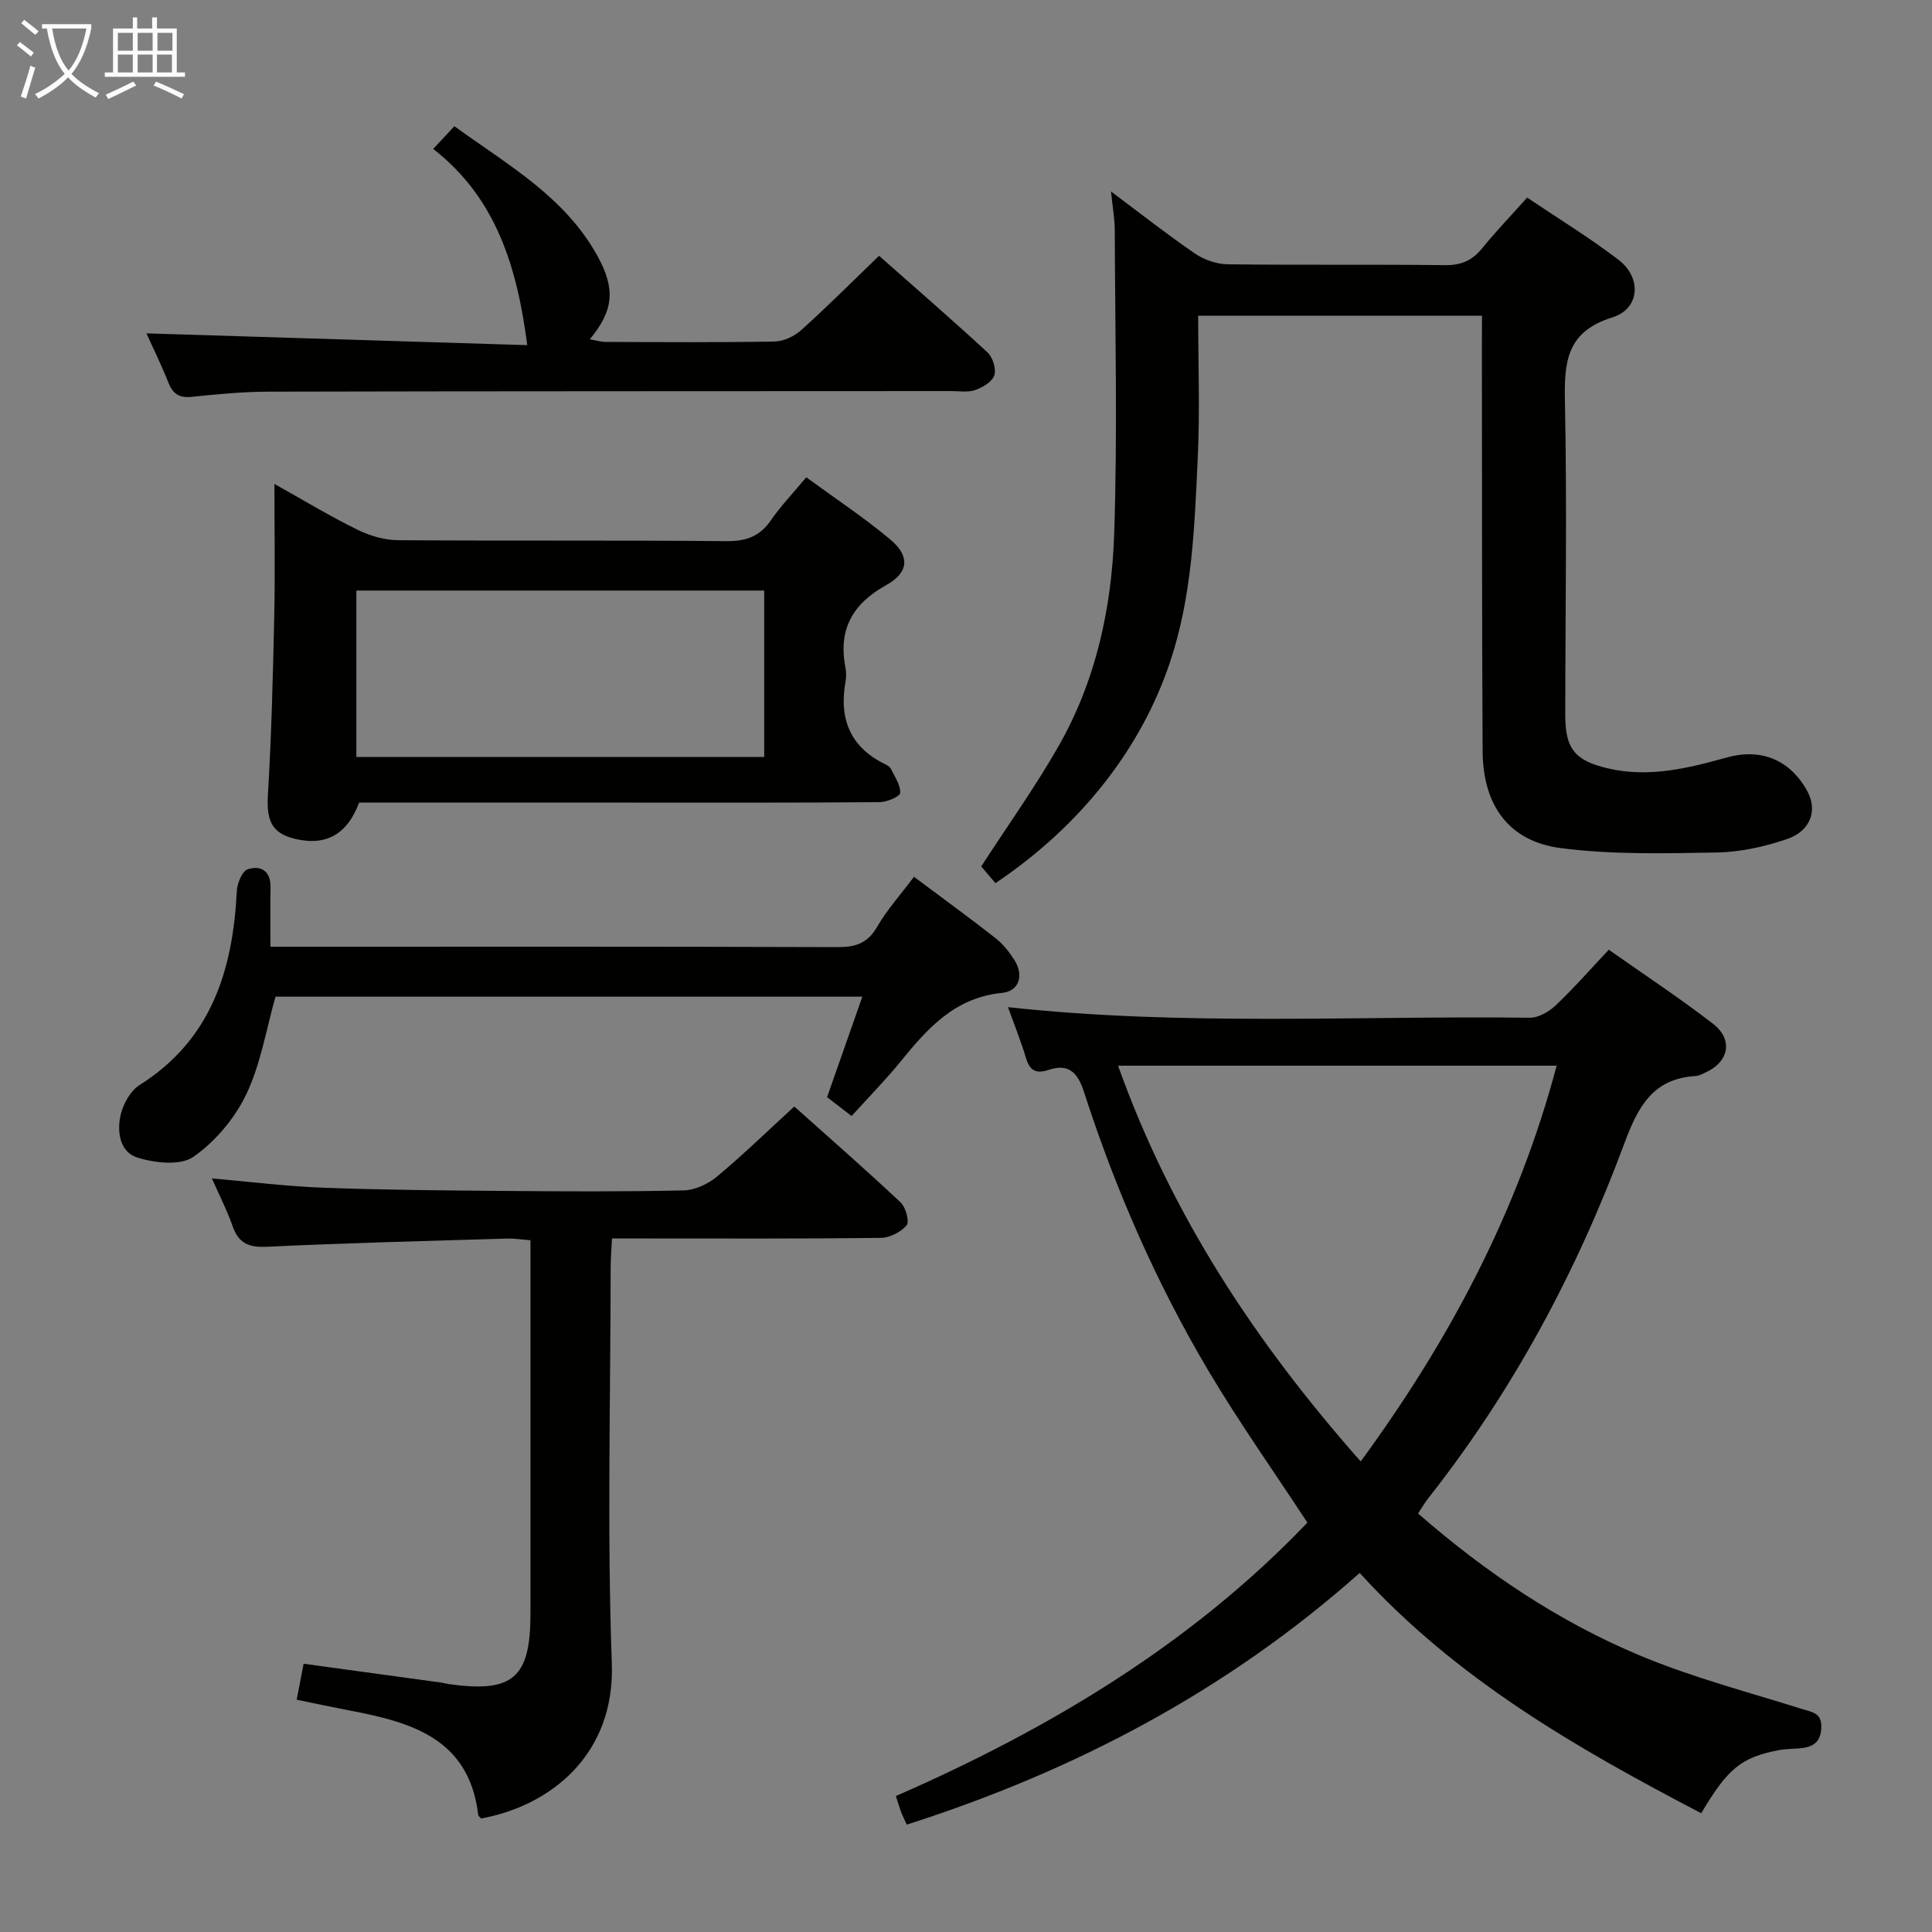 <svg enable-background="new 0 0 400 400" viewBox="0 0 400 400" xmlns="http://www.w3.org/2000/svg"><rect x="0" y="0" width="400" height="400" fill="#808080" stroke="none"/><g fill="#010100"><path d="m352.22 375.41c-25.84-13.49-50.72-27.77-70.71-49.75-27.53 24.46-59.04 40.99-93.77 52.11-.47-1.03-.84-1.75-1.13-2.5-.35-.92-.62-1.87-1.13-3.42 31.93-13.95 61.37-31.64 85.2-56.61-7.01-10.69-14.2-20.84-20.53-31.51-10.79-18.19-19.22-37.52-25.72-57.64-1.32-4.09-3.21-5.96-7.33-4.58-2.73.91-3.93.06-4.71-2.55-1.04-3.46-2.39-6.81-3.7-10.44 36.24 3.96 72.17 1.75 108.05 2.19 1.81.02 3.99-1.27 5.38-2.59 3.73-3.53 7.12-7.41 10.96-11.49 7.31 5.15 14.63 9.97 21.56 15.31 4.3 3.32 3.31 7.99-1.65 10.16-.61.27-1.23.65-1.87.68-8.89.48-11.99 6.35-14.8 13.91-9.82 26.49-23.04 51.22-40.6 73.49-.71.9-1.28 1.9-2.13 3.17 13.99 12.19 29.11 22.39 46.04 29.45 10.81 4.51 22.26 7.51 33.47 11.03 2.16.68 4.11.8 3.98 3.9s-1.84 4-4.42 4.24c-1.49.14-3.01.1-4.47.39-7.71 1.53-10.45 3.74-15.97 13.05zm-120.74-154.77c11.15 31.18 28.61 57.46 50.24 81.94 18.55-25.36 32.58-51.9 40.57-81.94-30.49 0-60.22 0-90.81 0z"/><path d="m306.83 65.36c-19.61 0-38.68 0-58.76 0 0 9.91.37 19.71-.09 29.47-.67 14.24-1.13 28.51-5.75 42.29-5.94 17.7-18.25 33.7-36.13 45.73-1.1-1.29-2.23-2.62-2.95-3.46 5.53-8.54 11.22-16.49 16.03-24.94 7.73-13.54 10.99-28.61 11.5-43.95.7-20.92.19-41.89.12-62.84-.01-2.4-.45-4.8-.78-8.02 6.19 4.63 11.65 8.93 17.38 12.85 1.9 1.3 4.49 2.2 6.77 2.23 14.99.19 29.99 0 44.98.18 3.32.04 5.63-.93 7.69-3.47 2.82-3.48 5.93-6.71 9.34-10.52 6.44 4.34 12.93 8.3 18.94 12.9 4.84 3.7 4.4 10.14-1.29 11.9-9.44 2.93-10 9.12-9.83 17.37.45 21.65.08 43.32.07 64.98 0 7.01 2.02 9.44 8.9 11.04 8.44 1.96 16.52-.04 24.54-2.27 7.07-1.97 13.09.45 16.66 6.95 2.17 3.95.76 8.25-4.21 9.95-4.64 1.58-9.68 2.69-14.56 2.77-10.76.19-21.65.47-32.27-.91-10.77-1.41-16.11-8.87-16.17-20.1-.16-27.99-.11-55.98-.15-83.97.01-1.97.02-3.92.02-6.16z"/><path d="m61.43 351.91c.54-2.8.96-4.99 1.43-7.45 9.85 1.35 19.2 2.62 28.55 3.91.49.07.97.23 1.47.3 13.33 1.87 16.95-1.25 16.95-14.62 0-23.83 0-47.67 0-71.5 0-1.81 0-3.61 0-5.77-1.85-.14-3.31-.39-4.75-.35-16.62.5-33.25.91-49.86 1.7-3.77.18-5.83-.74-7.07-4.29-1.13-3.25-2.73-6.34-4.28-9.86 8.06.7 15.63 1.66 23.22 1.93 12.47.46 24.96.56 37.45.66 12.33.1 24.67.17 37-.11 2.34-.05 5.05-1.32 6.9-2.86 5.37-4.47 10.39-9.36 16.01-14.51 6.8 6.08 14.52 12.83 22 19.84 1.07 1.01 1.89 3.98 1.25 4.75-1.17 1.42-3.49 2.59-5.35 2.61-16.33.2-32.66.12-49 .12-1.99 0-3.98 0-6.65 0-.1 2.18-.27 4.09-.27 6-.02 27.33-.75 54.69.24 81.99.68 18.82-12.61 29.47-27.07 32.1-.21-.25-.56-.49-.59-.77-1.89-15.82-13.87-19.17-26.63-21.59-3.41-.65-6.8-1.38-10.95-2.23z"/><path d="m74.35 166.17c-2.35 6.29-6.44 8.76-12.23 7.72-5.69-1.03-7-3.57-6.65-9.41.74-12.28 1.04-24.59 1.31-36.89.19-8.78.04-17.56.04-27.39 6.25 3.49 11.6 6.73 17.18 9.47 2.56 1.26 5.59 2.15 8.42 2.17 22.66.17 45.32-.02 67.98.2 4.09.04 6.89-.97 9.21-4.32 2.06-2.99 4.6-5.64 7.32-8.9 5.9 4.32 11.87 8.26 17.32 12.81 4.18 3.48 3.99 6.86-.82 9.54-7.01 3.91-9.9 9.23-8.39 17.05.19.96.17 2.02 0 2.99-1.35 7.69 1.02 13.53 8.27 17.04.44.21.95.53 1.15.94.78 1.64 2.02 3.37 1.91 4.98-.05.76-2.77 1.9-4.29 1.91-17.49.14-34.99.09-52.49.09-16.66 0-33.32 0-49.99 0-1.79 0-3.59 0-5.25 0zm83.87-9.45c0-11.59 0-22.97 0-34.45-28.3 0-56.22 0-84.44 0v34.45z"/><path d="m189.23 181.53c5.96 4.46 11.48 8.47 16.85 12.68 1.53 1.2 2.83 2.82 3.89 4.47 2.12 3.29 1.01 6.54-2.52 6.89-9.8.97-15.44 7.37-21.04 14.26-3.14 3.86-6.64 7.41-10.1 11.23-2.32-1.79-3.74-2.88-5.07-3.91 2.44-6.95 4.78-13.62 7.3-20.8-41.02 0-81.37 0-121.5 0-1.93 6.79-3.06 13.96-6.06 20.23-2.39 4.99-6.43 9.8-10.96 12.94-2.69 1.87-8.02 1.27-11.63.12-3.65-1.16-4.24-5.5-3.36-9.01.55-2.22 2.03-4.83 3.89-6 14.86-9.38 19.28-23.78 20.11-40.13.08-1.6 1.09-4.13 2.25-4.52 2.74-.91 4.79.36 4.73 3.77-.07 3.82-.02 7.64-.02 12.26h5.53c37.31 0 74.62-.05 111.93.08 3.7.01 6.16-.79 8.12-4.15 2.06-3.57 4.87-6.69 7.66-10.41z"/><path d="m30.32 69.02c26.42.82 52.75 1.64 78.84 2.44-2.1-16.28-6.49-30.52-19.47-40.63 1.59-1.7 2.81-3.01 4.39-4.7 10.94 7.96 22.82 14.54 29.61 26.85 3.77 6.83 3.39 11.28-1.58 17.26 1.26.22 2.26.55 3.26.55 11.66.04 23.32.13 34.97-.08 1.89-.03 4.12-1.08 5.56-2.38 5.43-4.89 10.6-10.07 16.1-15.37 7.32 6.47 14.99 13.11 22.43 19.98 1.1 1.01 1.86 3.41 1.44 4.75-.42 1.33-2.39 2.5-3.93 3.05-1.49.54-3.29.23-4.95.23-47.13.03-94.26.01-141.39.12-5.31.01-10.63.53-15.91 1.07-2.61.27-3.92-.62-4.85-3.01-1.44-3.64-3.2-7.19-4.52-10.13z"/></g><path d="m6.4 11.7c-1-.8-1.9-1.6-2.9-2.3l.6-.7c.9.7 1.9 1.4 2.9 2.2zm-2.1 8.3c.7-2.1 1.4-4.2 2-6.4.2.1.6.3 1 .4-.7 2.3-1.3 4.4-1.9 6.4zm3-12.8c-1.1-.9-2.1-1.7-2.9-2.4l.6-.7c1 .8 2 1.5 3 2.4zm1.4-1.3v-.9h10.2v.9c-.9 4.2-2.3 7.3-4.1 9.4 1.3 1.4 3.2 2.7 5.7 4-.2.2-.4.5-.7.9-2.5-1.4-4.4-2.7-5.7-4.2-1.4 1.5-3.5 3-6.1 4.4 0 0 0 0-.1-.1-.3-.4-.5-.7-.7-.8 2.7-1.3 4.7-2.8 6.2-4.2-1.8-2.2-3-5.3-3.7-9.4zm9.2 0h-7.1c.6 3.8 1.7 6.7 3.4 8.7 1.7-2 2.9-4.8 3.7-8.7z" fill="#fafbfa"/><path d="m31.6 3.6h.9v2.3h4.1v9.1h1.7v.9h-16.6v-.9h1.7v-9.1h4.1v-2.3h.9v2.3h3.1v-2.3zm-4 13.3.6.8c-1.9.9-3.8 1.9-5.8 2.8-.2-.3-.3-.6-.5-.9 2-.9 3.9-1.8 5.7-2.7zm-3.2-10.1v3.7h3.1v-3.7zm0 4.5v3.7h3.1v-3.7zm4.1-4.5v3.7h3.1v-3.7zm0 4.5v3.7h3.1v-3.7zm9.1 9.1c-2.1-1.1-4.1-2-5.8-2.7l.5-.8c2.2.9 4.1 1.8 5.8 2.6zm-1.9-13.6h-3.1v3.7h3.1zm-3.2 4.5v3.7h3.1v-3.7z" fill="#fafbfa"/></svg>
